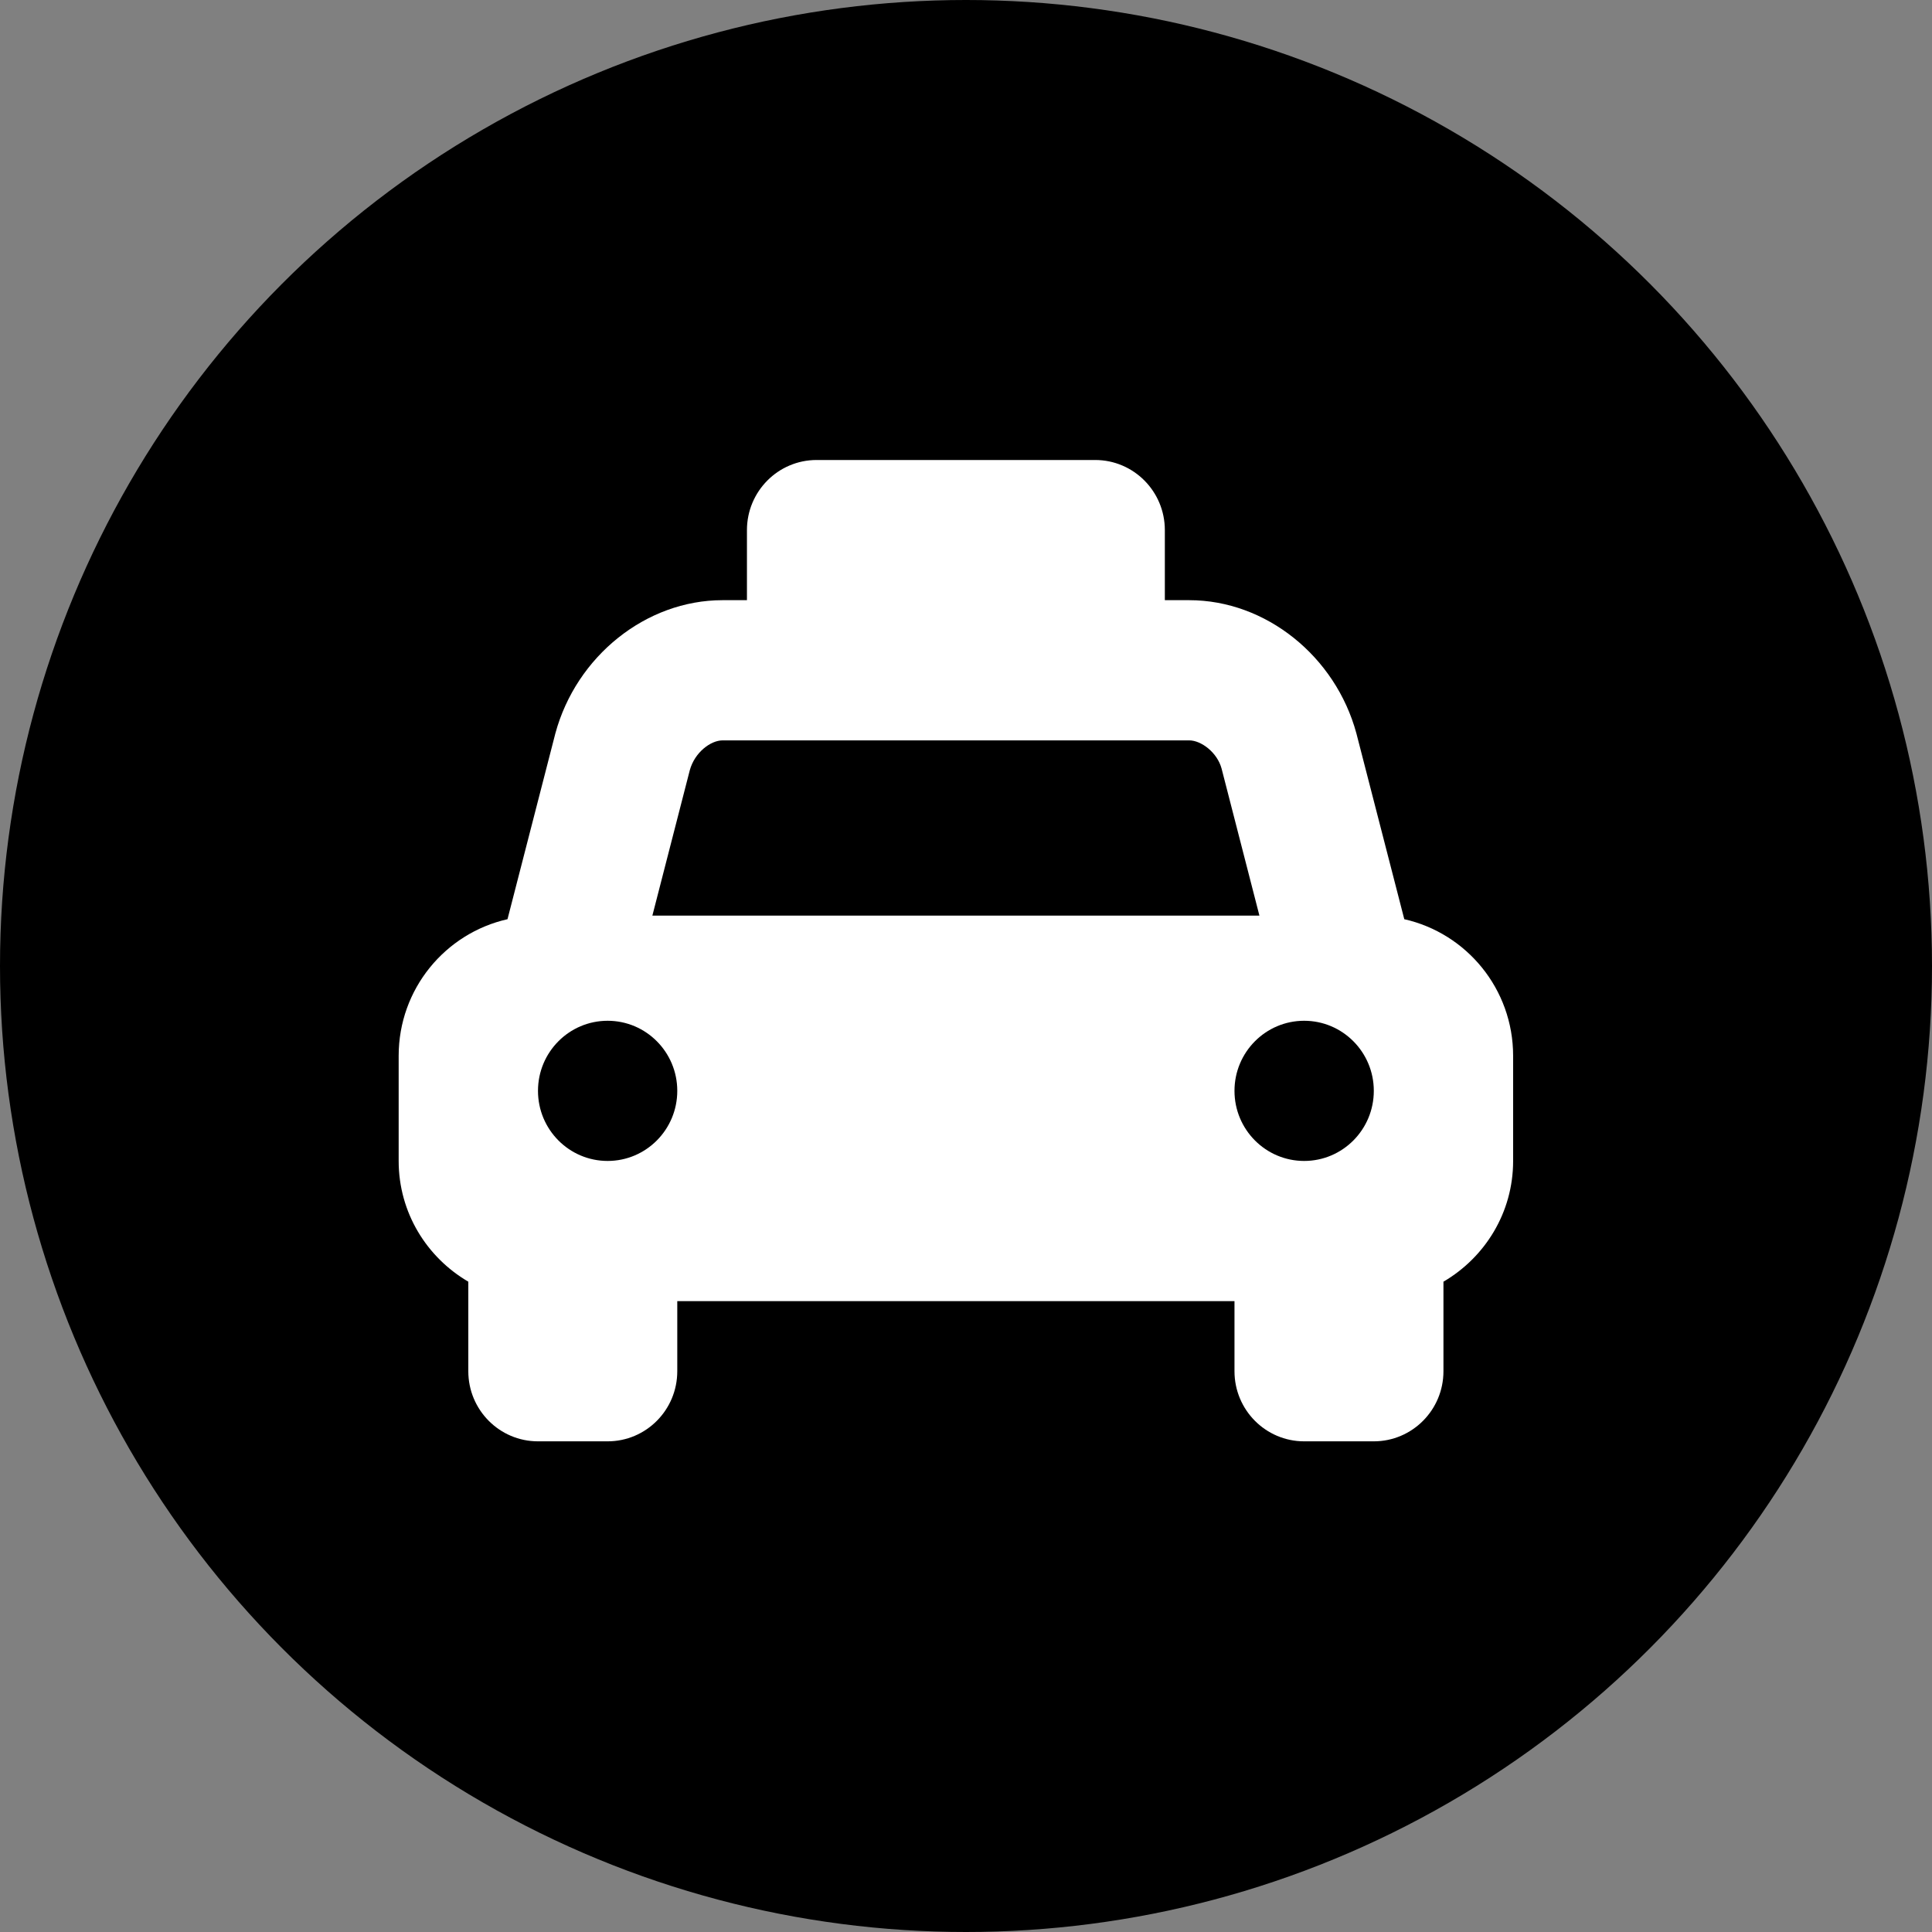 <svg width="63" height="63" viewBox="0 0 63 63" fill="none" xmlns="http://www.w3.org/2000/svg">
<rect x="0" y="0" width="63" height="63" fill="#808080" stroke="none"/>
<circle cx="31.5" cy="31.5" r="31.5" fill="black"/>
<path d="M45.792 29.974L44.23 23.914C43.549 21.4 41.278 19.571 38.779 19.571H37.984V17.286C37.984 16.024 36.967 15 35.713 15H26.628C25.374 15 24.357 16.024 24.357 17.286V19.571H23.561C21.063 19.571 18.792 21.4 18.11 23.914L16.549 29.974C14.52 30.431 13 32.248 13 34.429V37.857C13 39.545 13.919 41.003 15.271 41.794V44.714C15.271 45.976 16.288 47 17.543 47H19.814C21.068 47 22.085 45.976 22.085 44.714V42.429H40.255V44.714C40.255 45.976 41.273 47 42.527 47H44.798C46.052 47 47.069 45.976 47.069 44.714V41.794C48.422 41.002 49.341 39.544 49.341 37.857V34.429C49.341 32.248 47.821 30.431 45.792 29.974ZM19.814 37.857C18.56 37.857 17.543 36.834 17.543 35.571C17.543 34.309 18.56 33.286 19.814 33.286C21.068 33.286 22.085 34.309 22.085 35.571C22.085 36.834 21.068 37.857 19.814 37.857ZM21.273 29.857L22.493 25.117C22.652 24.534 23.174 24.143 23.562 24.143H38.78C39.168 24.143 39.691 24.534 39.834 25.061L41.068 29.857H21.273ZM42.527 37.857C41.273 37.857 40.255 36.834 40.255 35.571C40.255 34.309 41.273 33.286 42.527 33.286C43.781 33.286 44.798 34.309 44.798 35.571C44.798 36.834 43.781 37.857 42.527 37.857Z" fill="white"/>
</svg>

